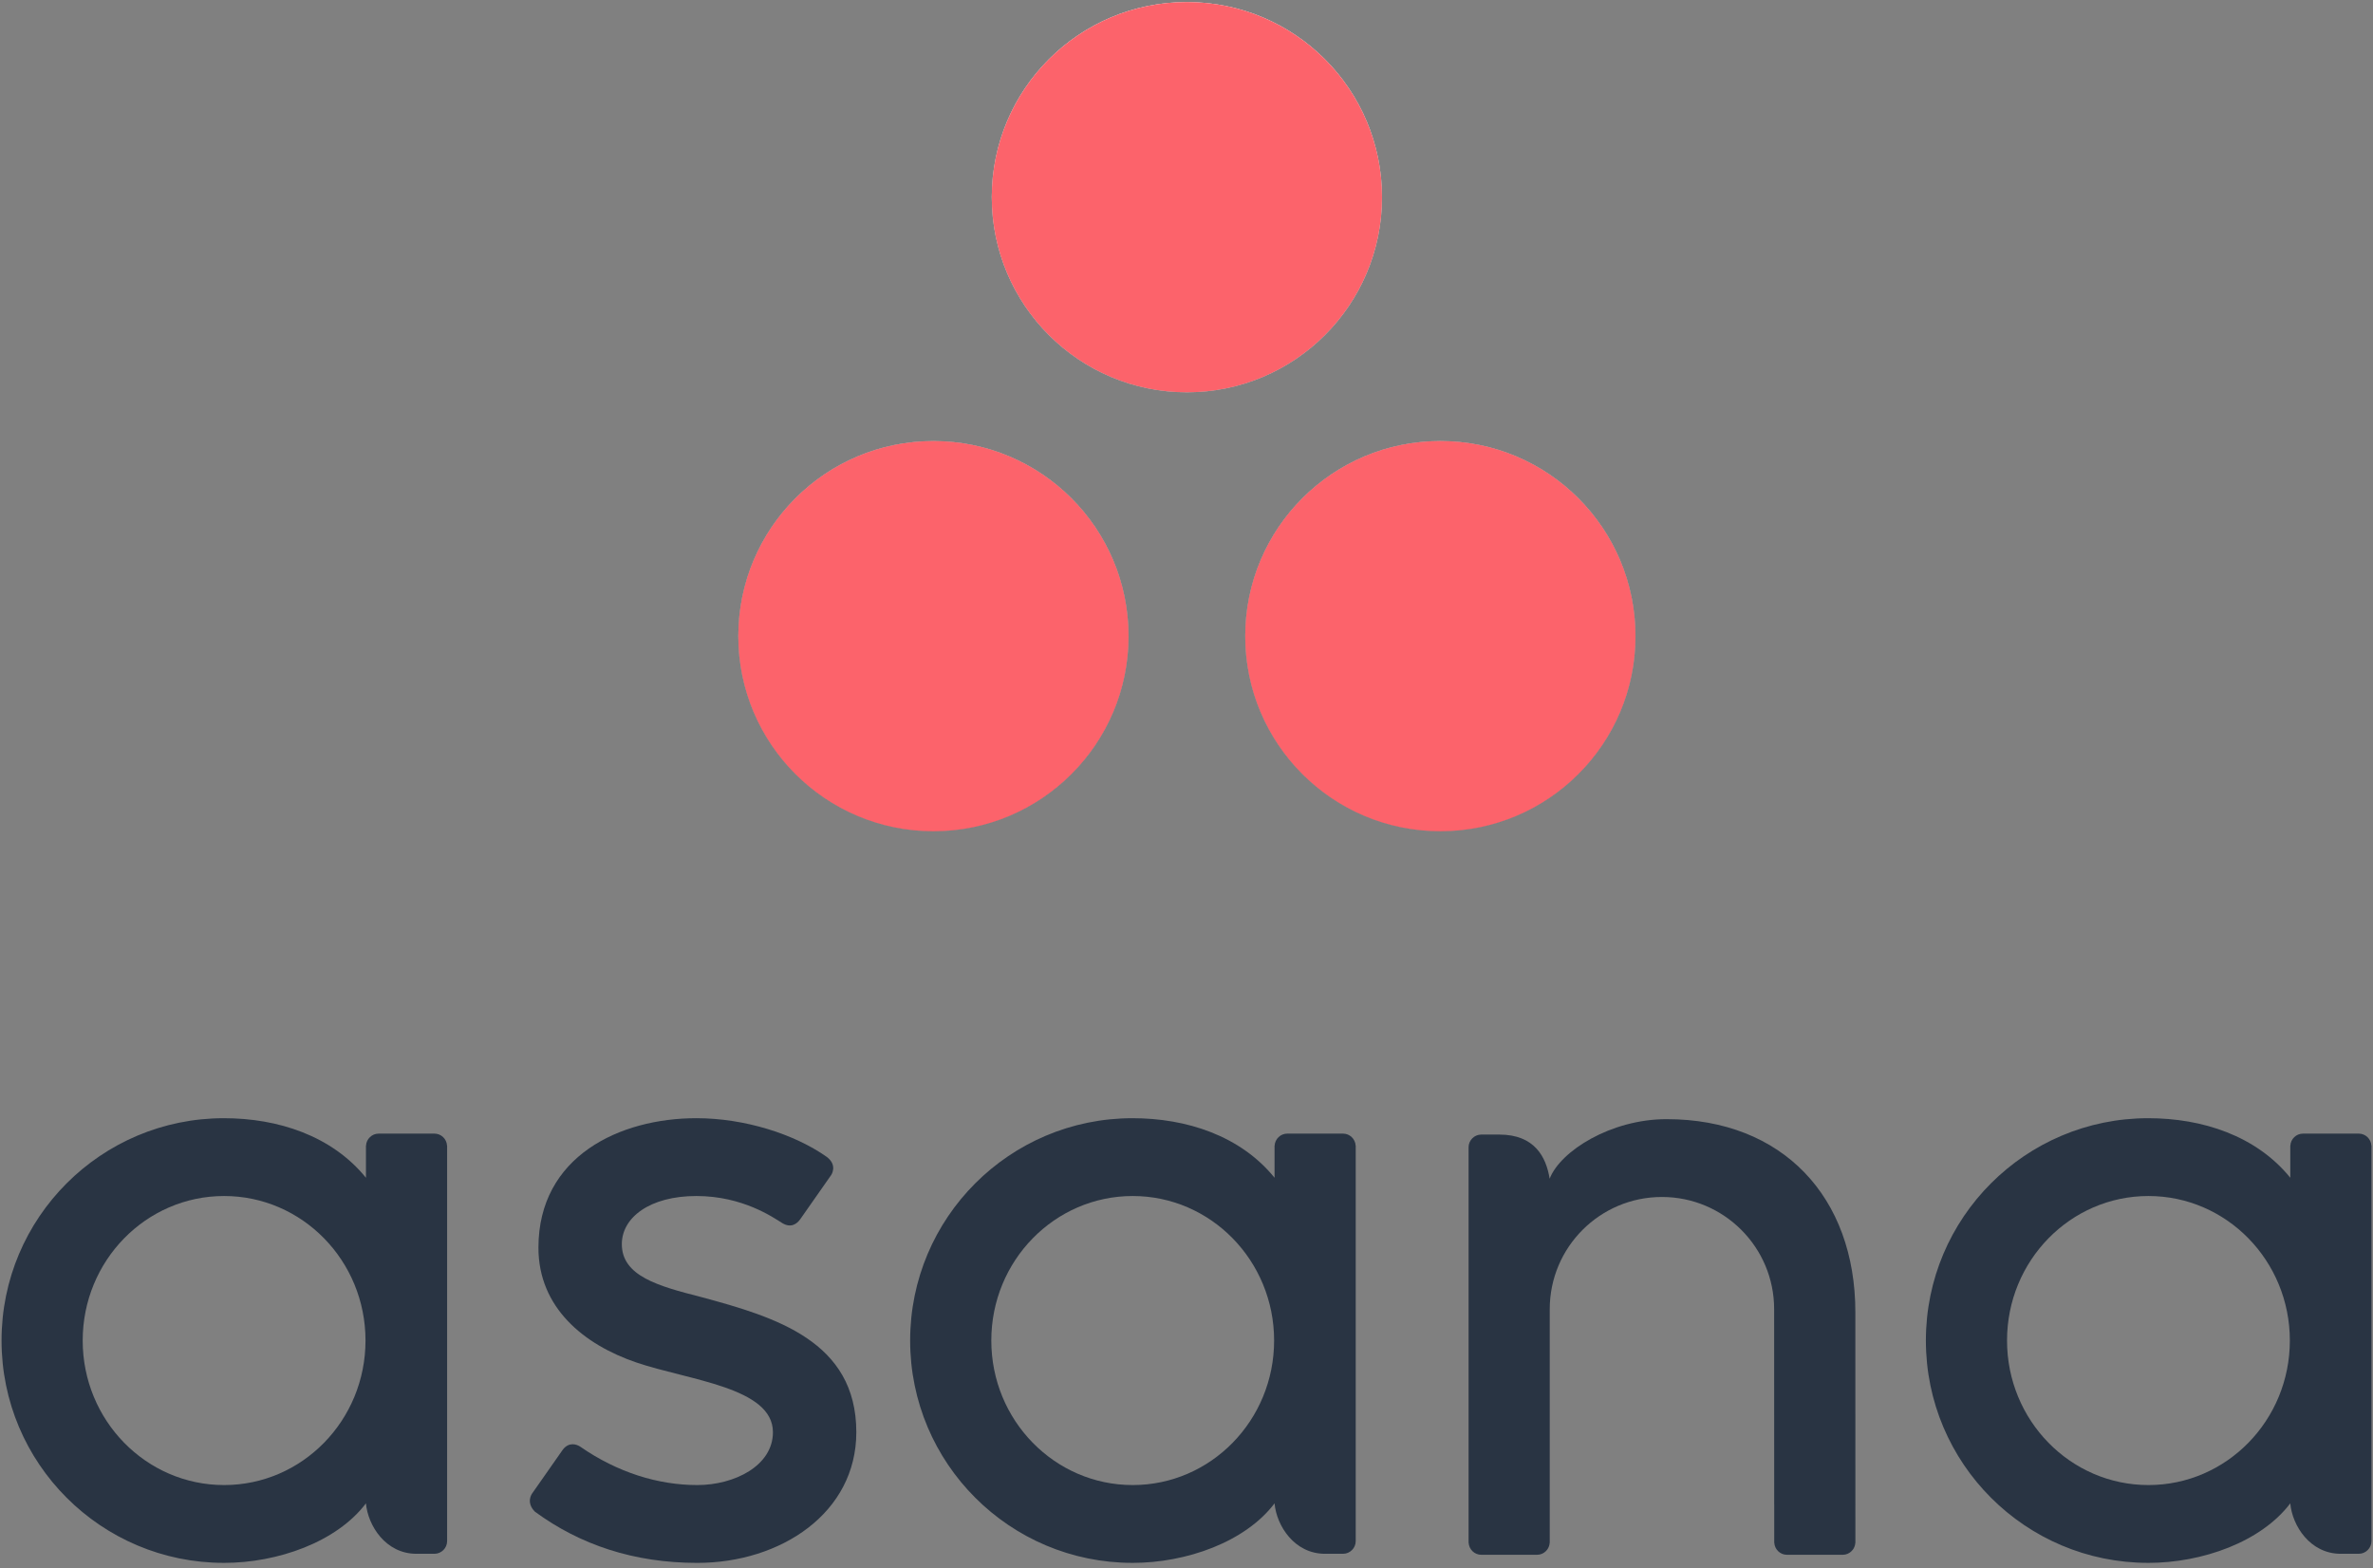 <?xml version="1.0" encoding="UTF-8" standalone="no"?>
<svg width="342px" height="226px" viewBox="0 0 342 226" version="1.1" xmlns="http://www.w3.org/2000/svg" xmlns:xlink="http://www.w3.org/1999/xlink">
    <rect x="0" y="0" width="342" height="226" fill="#808080" stroke="none"/>
    <!-- Generator: Sketch 45.2 (43514) - http://www.bohemiancoding.com/sketch -->
    <title>Logo-Vertical-Color</title>
    <desc>Created with Sketch.</desc>
    <defs>
        <linearGradient x1="50%" y1="0%" x2="50%" y2="100%" id="linearGradient-1">
            <stop stop-color="#FFFFFF" stop-opacity="0.5" offset="0%"></stop>
            <stop stop-color="#000000" stop-opacity="0.5" offset="100%"></stop>
        </linearGradient>
        <path d="M207.587,68.567 C192.055,68.567 179.466,81.156 179.466,96.687 C179.466,112.219 192.055,124.809 207.587,124.809 C223.117,124.809 235.707,112.219 235.707,96.687 C235.707,81.156 223.117,68.567 207.587,68.567 Z M134.527,68.569 C118.997,68.569 106.407,81.156 106.407,96.688 C106.407,112.219 118.997,124.809 134.527,124.809 C150.058,124.809 162.649,112.219 162.649,96.688 C162.649,81.156 150.058,68.569 134.527,68.569 Z M199.177,33.416 C199.177,48.947 186.588,61.538 171.058,61.538 C155.526,61.538 142.937,48.947 142.937,33.416 C142.937,17.886 155.526,5.296 171.058,5.296 C186.588,5.296 199.177,17.886 199.177,33.416 L199.177,33.416 Z" id="path-2"></path>
    </defs>
    <g id="Page-1" stroke="none" stroke-width="1" fill="none" fill-rule="evenodd">
        <g id="Logo-Vertical-Color" transform="translate(0, -5)">
            <g id="Fill-1">
                <use fill="#D8D8D8" xlink:href="#path-2"></use>
                <use fill="url(#linearGradient-1)" xlink:href="#path-2"></use>
                <use fill="#FC636B" xlink:href="#path-2"></use>
            </g>
            <path d="M32.299,219.039 C21.043,219.039 11.918,209.714 11.918,198.209 C11.918,186.706 21.043,177.38 32.299,177.38 C43.554,177.38 52.677,186.706 52.677,198.209 C52.677,209.714 43.554,219.039 32.299,219.039 Z M52.742,221.681 C53.023,224.877 55.582,228.946 60.015,228.946 L62.609,228.946 C63.615,228.946 64.439,228.123 64.439,227.117 L64.439,170.116 L64.427,170.116 C64.375,169.155 63.581,168.386 62.609,168.386 L54.572,168.386 C53.6,168.386 52.806,169.155 52.752,170.116 L52.742,170.116 L52.742,174.747 C47.817,168.682 40.053,166.165 32.267,166.165 C14.569,166.165 0.223,180.511 0.223,198.209 C0.223,215.907 14.569,230.254 32.267,230.254 L32.267,230.256 C40.053,230.256 48.538,227.235 52.741,221.673 L52.742,221.681 L52.742,221.681 Z" id="Fill-3" fill="#293443"></path>
            <path d="M163.248,219.039 C151.993,219.039 142.868,209.714 142.868,198.209 C142.868,186.706 151.993,177.38 163.248,177.38 C174.503,177.38 183.627,186.706 183.627,198.209 C183.627,209.714 174.503,219.039 163.248,219.039 Z M183.691,221.681 C183.972,224.877 186.531,228.946 190.965,228.946 L193.559,228.946 C194.564,228.946 195.388,228.123 195.388,227.117 L195.388,170.116 L195.377,170.116 C195.325,169.155 194.529,168.386 193.559,168.386 L185.521,168.386 C184.549,168.386 183.755,169.155 183.701,170.116 L183.691,170.116 L183.691,174.747 C178.766,168.682 171.002,166.165 163.216,166.165 C145.519,166.165 131.172,180.511 131.172,198.209 C131.172,215.907 145.519,230.254 163.216,230.254 L163.216,230.256 C171.002,230.256 179.488,227.235 183.69,221.673 L183.691,221.681 L183.691,221.681 Z" id="Fill-4" fill="#293443"></path>
            <path d="M309.637,219.039 C298.381,219.039 289.256,209.714 289.256,198.209 C289.256,186.706 298.381,177.38 309.637,177.38 C320.892,177.38 330.016,186.706 330.016,198.209 C330.016,209.714 320.892,219.039 309.637,219.039 Z M330.08,221.681 C330.361,224.877 332.92,228.946 337.353,228.946 L339.947,228.946 C340.952,228.946 341.777,228.123 341.777,227.117 L341.777,170.116 L341.765,170.116 C341.713,169.155 340.919,168.386 339.947,168.386 L331.91,168.386 C330.938,168.386 330.144,169.155 330.09,170.116 L330.08,170.116 L330.08,174.747 C325.156,168.682 317.392,166.165 309.606,166.165 C291.907,166.165 277.561,180.511 277.561,198.209 C277.561,215.907 291.907,230.254 309.606,230.254 L309.606,230.256 C317.392,230.256 325.876,227.235 330.079,221.673 L330.08,221.681 L330.08,221.681 Z" id="Fill-5" fill="#293443"></path>
            <path d="M267.4,223.641 L267.396,194.145 L267.397,194.145 C267.397,177.518 256.908,166.302 240.181,166.302 C232.195,166.302 224.89,170.879 223.338,174.885 C222.839,171.784 221.192,168.524 216.086,168.524 L213.483,168.524 C212.477,168.524 211.654,169.348 211.654,170.353 L211.654,221.824 C211.654,221.825 211.654,221.829 211.654,221.831 L211.654,227.36 L211.665,227.36 C211.717,228.319 212.512,229.089 213.484,229.089 L221.522,229.089 C221.645,229.089 221.766,229.074 221.882,229.052 C221.935,229.041 221.985,229.021 222.036,229.006 C222.096,228.987 222.158,228.973 222.215,228.95 C222.287,228.92 222.352,228.88 222.418,228.843 C222.451,228.823 222.485,228.809 222.517,228.789 C222.597,228.737 222.67,228.675 222.742,228.611 C222.753,228.599 222.767,228.591 222.779,228.58 C222.859,228.503 222.931,228.418 222.996,228.33 C222.997,228.328 222.997,228.328 222.997,228.328 C223.198,228.052 223.32,227.719 223.34,227.36 L223.351,227.36 L223.351,193.688 C223.351,184.758 230.59,177.518 239.521,177.518 C248.452,177.518 255.692,184.758 255.692,193.688 L255.699,221.833 L255.701,221.824 C255.701,221.848 255.705,221.874 255.705,221.901 L255.705,227.36 L255.715,227.36 C255.769,228.319 256.563,229.089 257.535,229.089 L265.572,229.089 C265.696,229.089 265.816,229.074 265.932,229.052 C265.98,229.043 266.024,229.024 266.071,229.011 C266.136,228.992 266.204,228.975 266.267,228.95 C266.333,228.922 266.393,228.885 266.455,228.85 C266.493,228.828 266.533,228.813 266.569,228.789 C266.643,228.739 266.711,228.681 266.778,228.622 C266.795,228.607 266.814,228.595 266.83,228.579 C266.906,228.506 266.974,228.426 267.036,228.343 C267.041,228.337 267.046,228.332 267.05,228.326 C267.249,228.052 267.37,227.722 267.391,227.365 C267.391,227.362 267.392,227.36 267.392,227.36 L267.402,227.36 L267.402,223.642 L267.4,223.641" id="Fill-6" fill="#293443"></path>
            <path d="M83.641,213.517 C89.006,217.234 94.863,219.039 100.492,219.039 C105.853,219.039 111.396,216.259 111.396,211.422 C111.396,204.962 99.317,203.957 91.729,201.378 C84.138,198.799 77.6,193.467 77.6,184.832 C77.6,171.62 89.373,166.164 100.361,166.164 C107.323,166.164 114.505,168.459 119.163,171.748 C120.767,172.963 119.79,174.358 119.79,174.358 L115.344,180.707 C114.845,181.422 113.971,182.04 112.717,181.266 C111.462,180.492 107.064,177.379 100.361,177.379 C93.657,177.379 89.619,180.475 89.619,184.313 C89.619,188.914 94.866,190.361 101.015,191.93 C111.727,194.817 123.414,198.288 123.414,211.422 C123.414,223.062 112.525,230.257 100.492,230.257 C91.371,230.257 83.607,227.657 77.095,222.878 C75.738,221.521 76.686,220.26 76.686,220.26 L81.109,213.943 C82.009,212.762 83.144,213.174 83.641,213.517" id="Fill-7" fill="#293443"></path>
        </g>
    </g>
</svg>